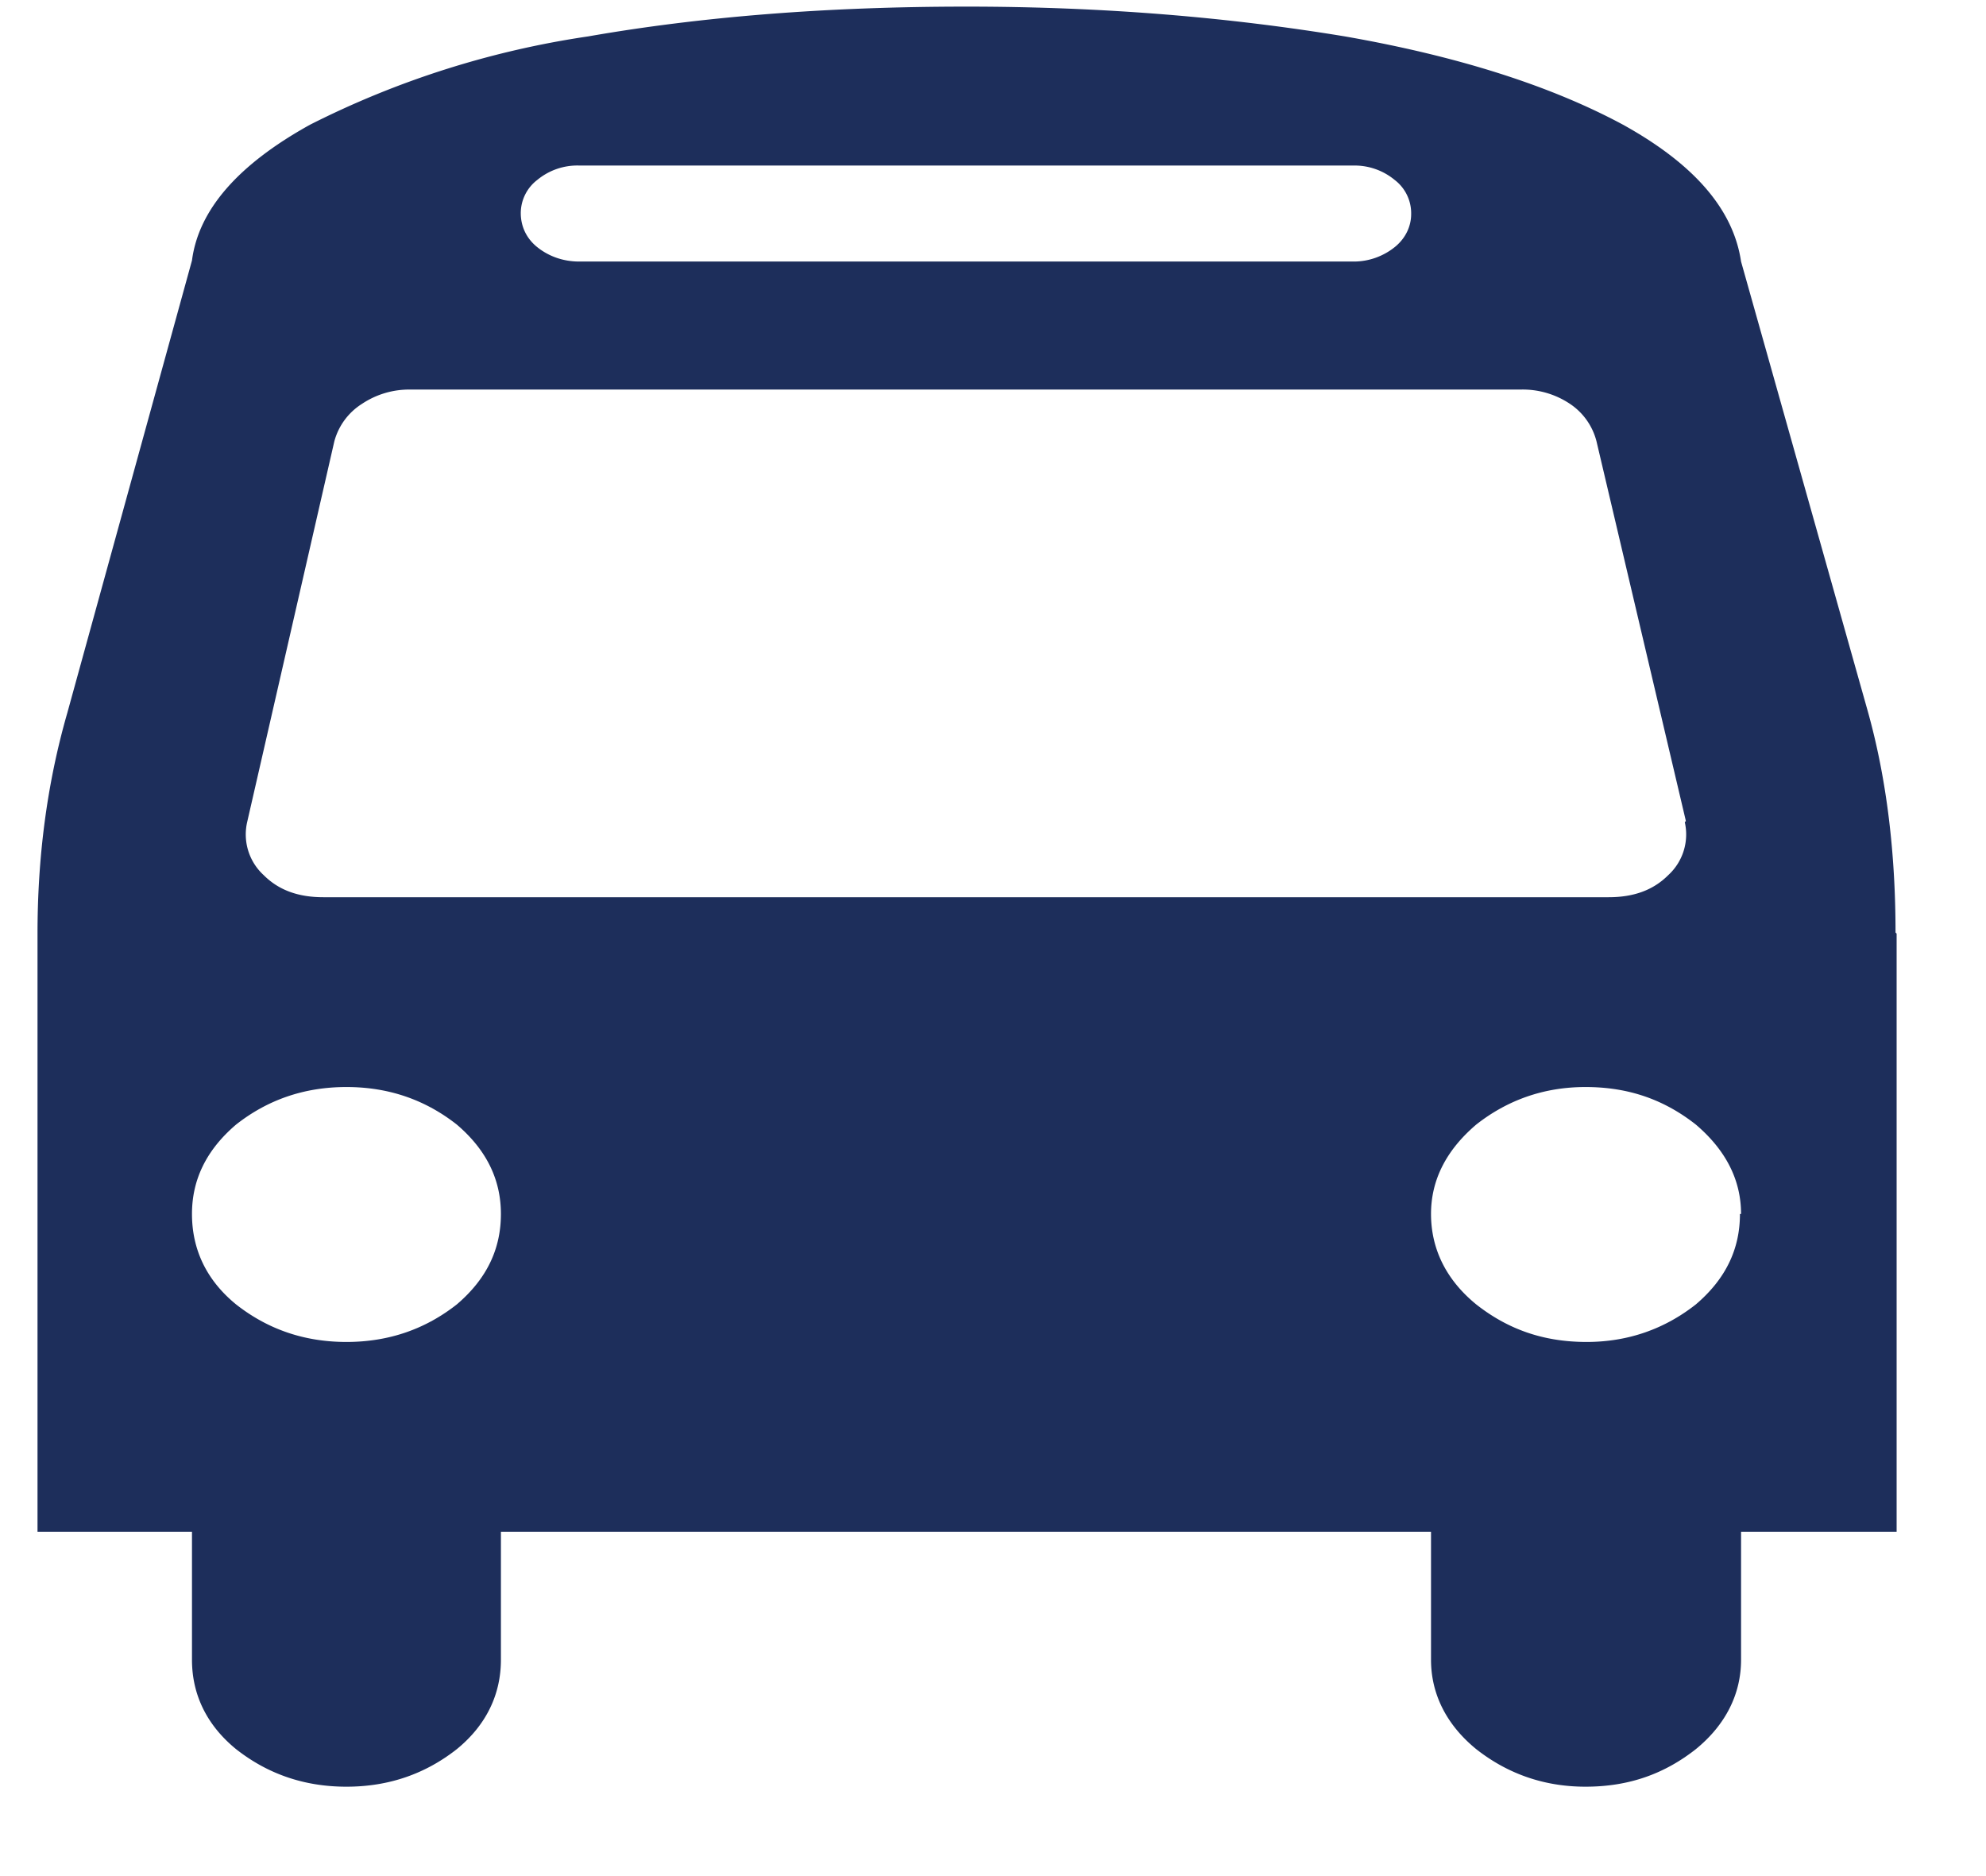 <svg xmlns="http://www.w3.org/2000/svg" width="18" height="17" fill="none" viewBox="0 0 18 17">
  <path fill="#1D2E5B" d="M4.54 11c0-.31-.13-.58-.4-.81-.28-.22-.61-.34-1-.34s-.72.12-1 .34c-.27.23-.4.5-.4.81 0 .32.13.6.4.82.28.22.61.34 1 .34s.72-.12 1-.34c.27-.23.4-.5.4-.82zm11.24 0c0-.31-.14-.58-.41-.81-.28-.22-.6-.34-1-.34-.38 0-.71.12-.99.34-.27.23-.41.5-.41.81 0 .32.14.6.41.82.28.22.6.34 1 .34.38 0 .71-.12.99-.34.27-.23.4-.5.4-.82zm-.5-3.56L14.47 4a.58.58 0 00-.24-.34.77.77 0 00-.45-.13H3.72a.77.77 0 00-.44.13.58.58 0 00-.25.34l-.79 3.45a.5.5 0 00.15.48c.14.14.32.2.54.2h11.65c.22 0 .4-.06.54-.2a.5.5 0 00.15-.48zm-2.49-5.5a.38.38 0 00-.15-.31.57.57 0 00-.37-.13H5.25a.57.57 0 00-.38.13.38.38 0 00-.15.3c0 .12.05.23.15.31.1.08.23.13.38.13h7.02c.14 0 .27-.05.37-.13.1-.08.15-.19.15-.3zm4.4 6.52v5.42h-1.41v1.16c0 .31-.14.59-.41.81-.28.22-.6.34-1 .34-.38 0-.71-.12-.99-.34-.27-.22-.41-.5-.41-.81v-1.16H4.54v1.16c0 .31-.13.59-.4.81-.28.22-.61.34-1 .34s-.72-.12-1-.34c-.27-.22-.4-.5-.4-.81v-1.16H.34V8.46c0-.67.08-1.34.27-2l1.13-4.1c.06-.46.42-.87 1.07-1.23a8.24 8.24 0 012.52-.8C6.36.15 7.5.06 8.76.06s2.4.1 3.43.27c1.03.18 1.87.45 2.52.8.65.36 1 .77 1.07 1.24l1.15 4.08c.17.61.25 1.28.25 2z"/>
</svg>
